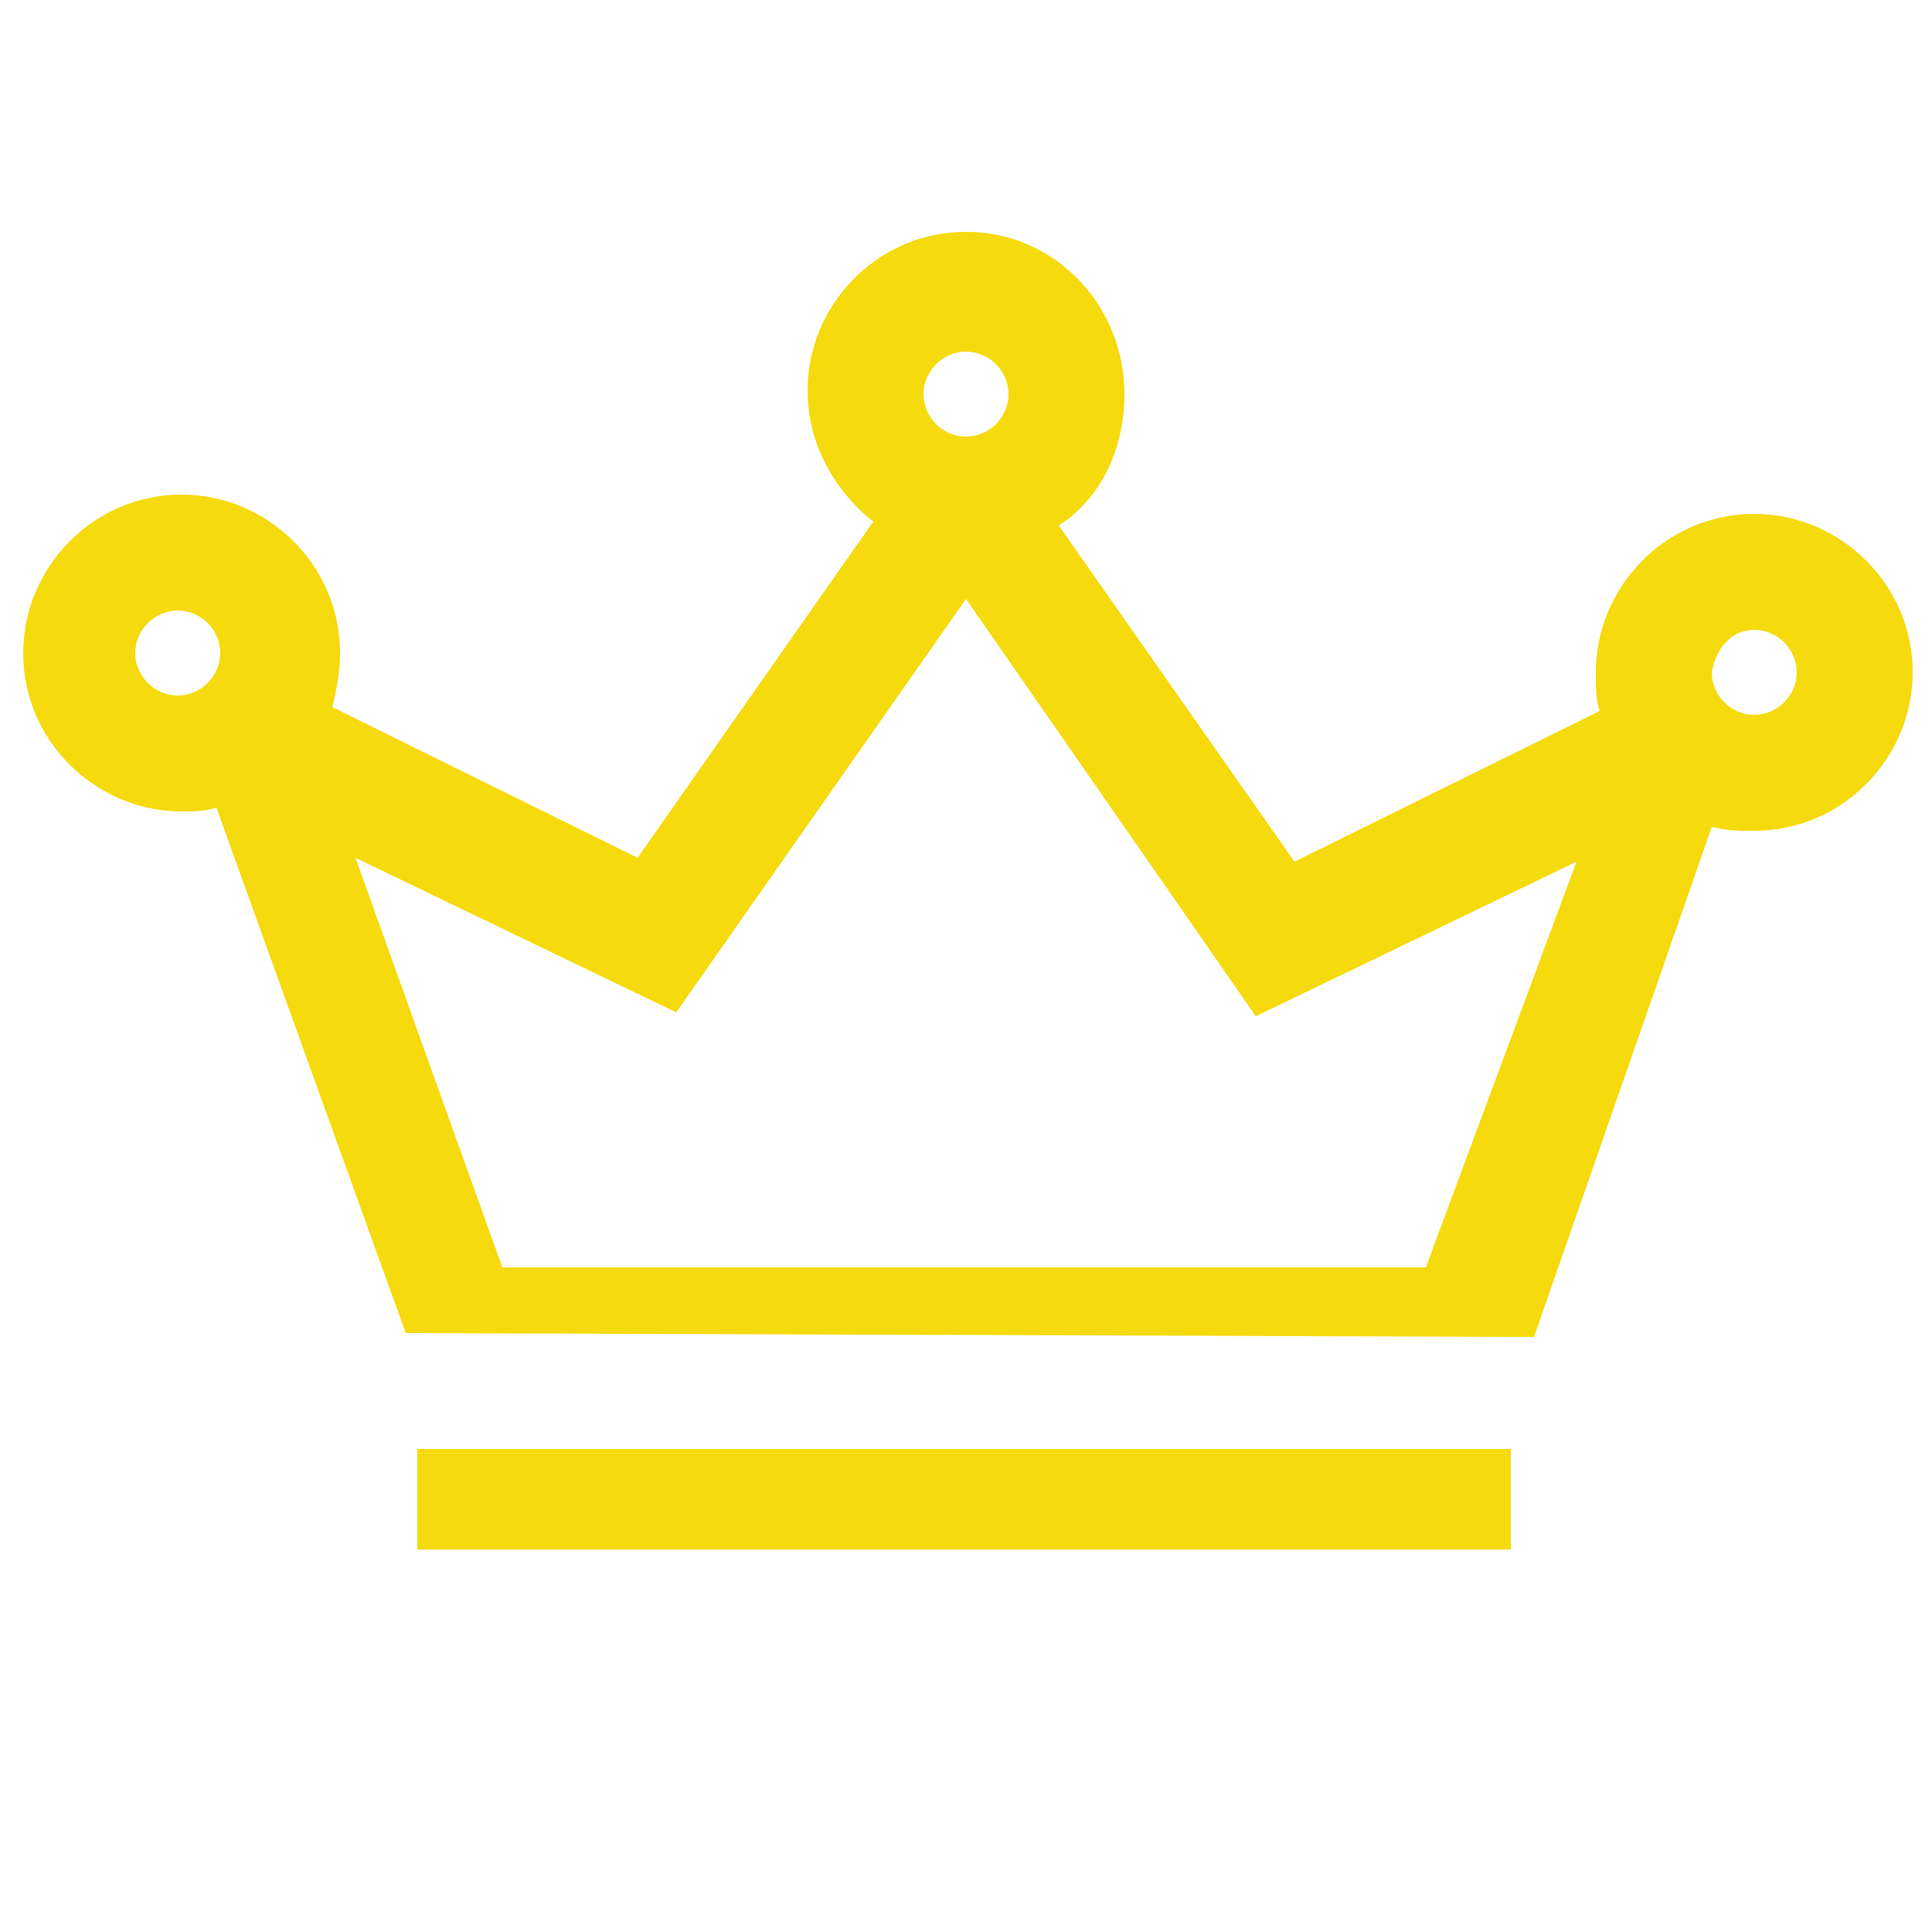 <svg xmlns="http://www.w3.org/2000/svg" viewBox="0 0 50 50"><path d="M44.3 21.4c.4.1.7.1 1.1.1 2.3 0 4.1-1.9 4.1-4.1 0-2.3-1.9-4.1-4.1-4.1-2.3 0-4.1 1.9-4.1 4.1 0 .4 0 .7.1 1l-7.9 3.9-6.1-8.7c1.1-.7 1.7-2 1.7-3.4C29.1 7.9 27.3 6 25 6s-4.1 1.9-4.1 4.1c0 1.4.7 2.6 1.7 3.4l-6.1 8.7-7.9-3.9c.1-.4.2-.9.2-1.4 0-2.3-1.9-4.1-4.1-4.1-2.3 0-4.1 1.9-4.1 4.1 0 2.3 1.9 4.1 4.1 4.1.3 0 .6 0 .9-.1l4.9 13.6 29.2.1 4.6-13.2zm1.1-5.1c.6 0 1.1.5 1.1 1.1 0 .6-.5 1.1-1.1 1.1-.6 0-1.1-.5-1.1-1.1.1-.6.5-1.1 1.1-1.1zM4.6 18c-.6 0-1.1-.5-1.1-1.1s.5-1.1 1.1-1.1c.6 0 1.1.5 1.1 1.1S5.2 18 4.6 18zM25 9.1c.6 0 1.1.5 1.1 1.1 0 .6-.5 1.1-1.1 1.1-.6 0-1.1-.5-1.1-1.1 0-.6.5-1.1 1.1-1.1zm-14.2 31v-2.6h28.3v2.6H10.8zm26.1-7.3H13L9.2 22.2l8.3 4L25 15.5l7.5 10.8 8.3-4-3.9 10.5z" fill="#f5da0d"/></svg>